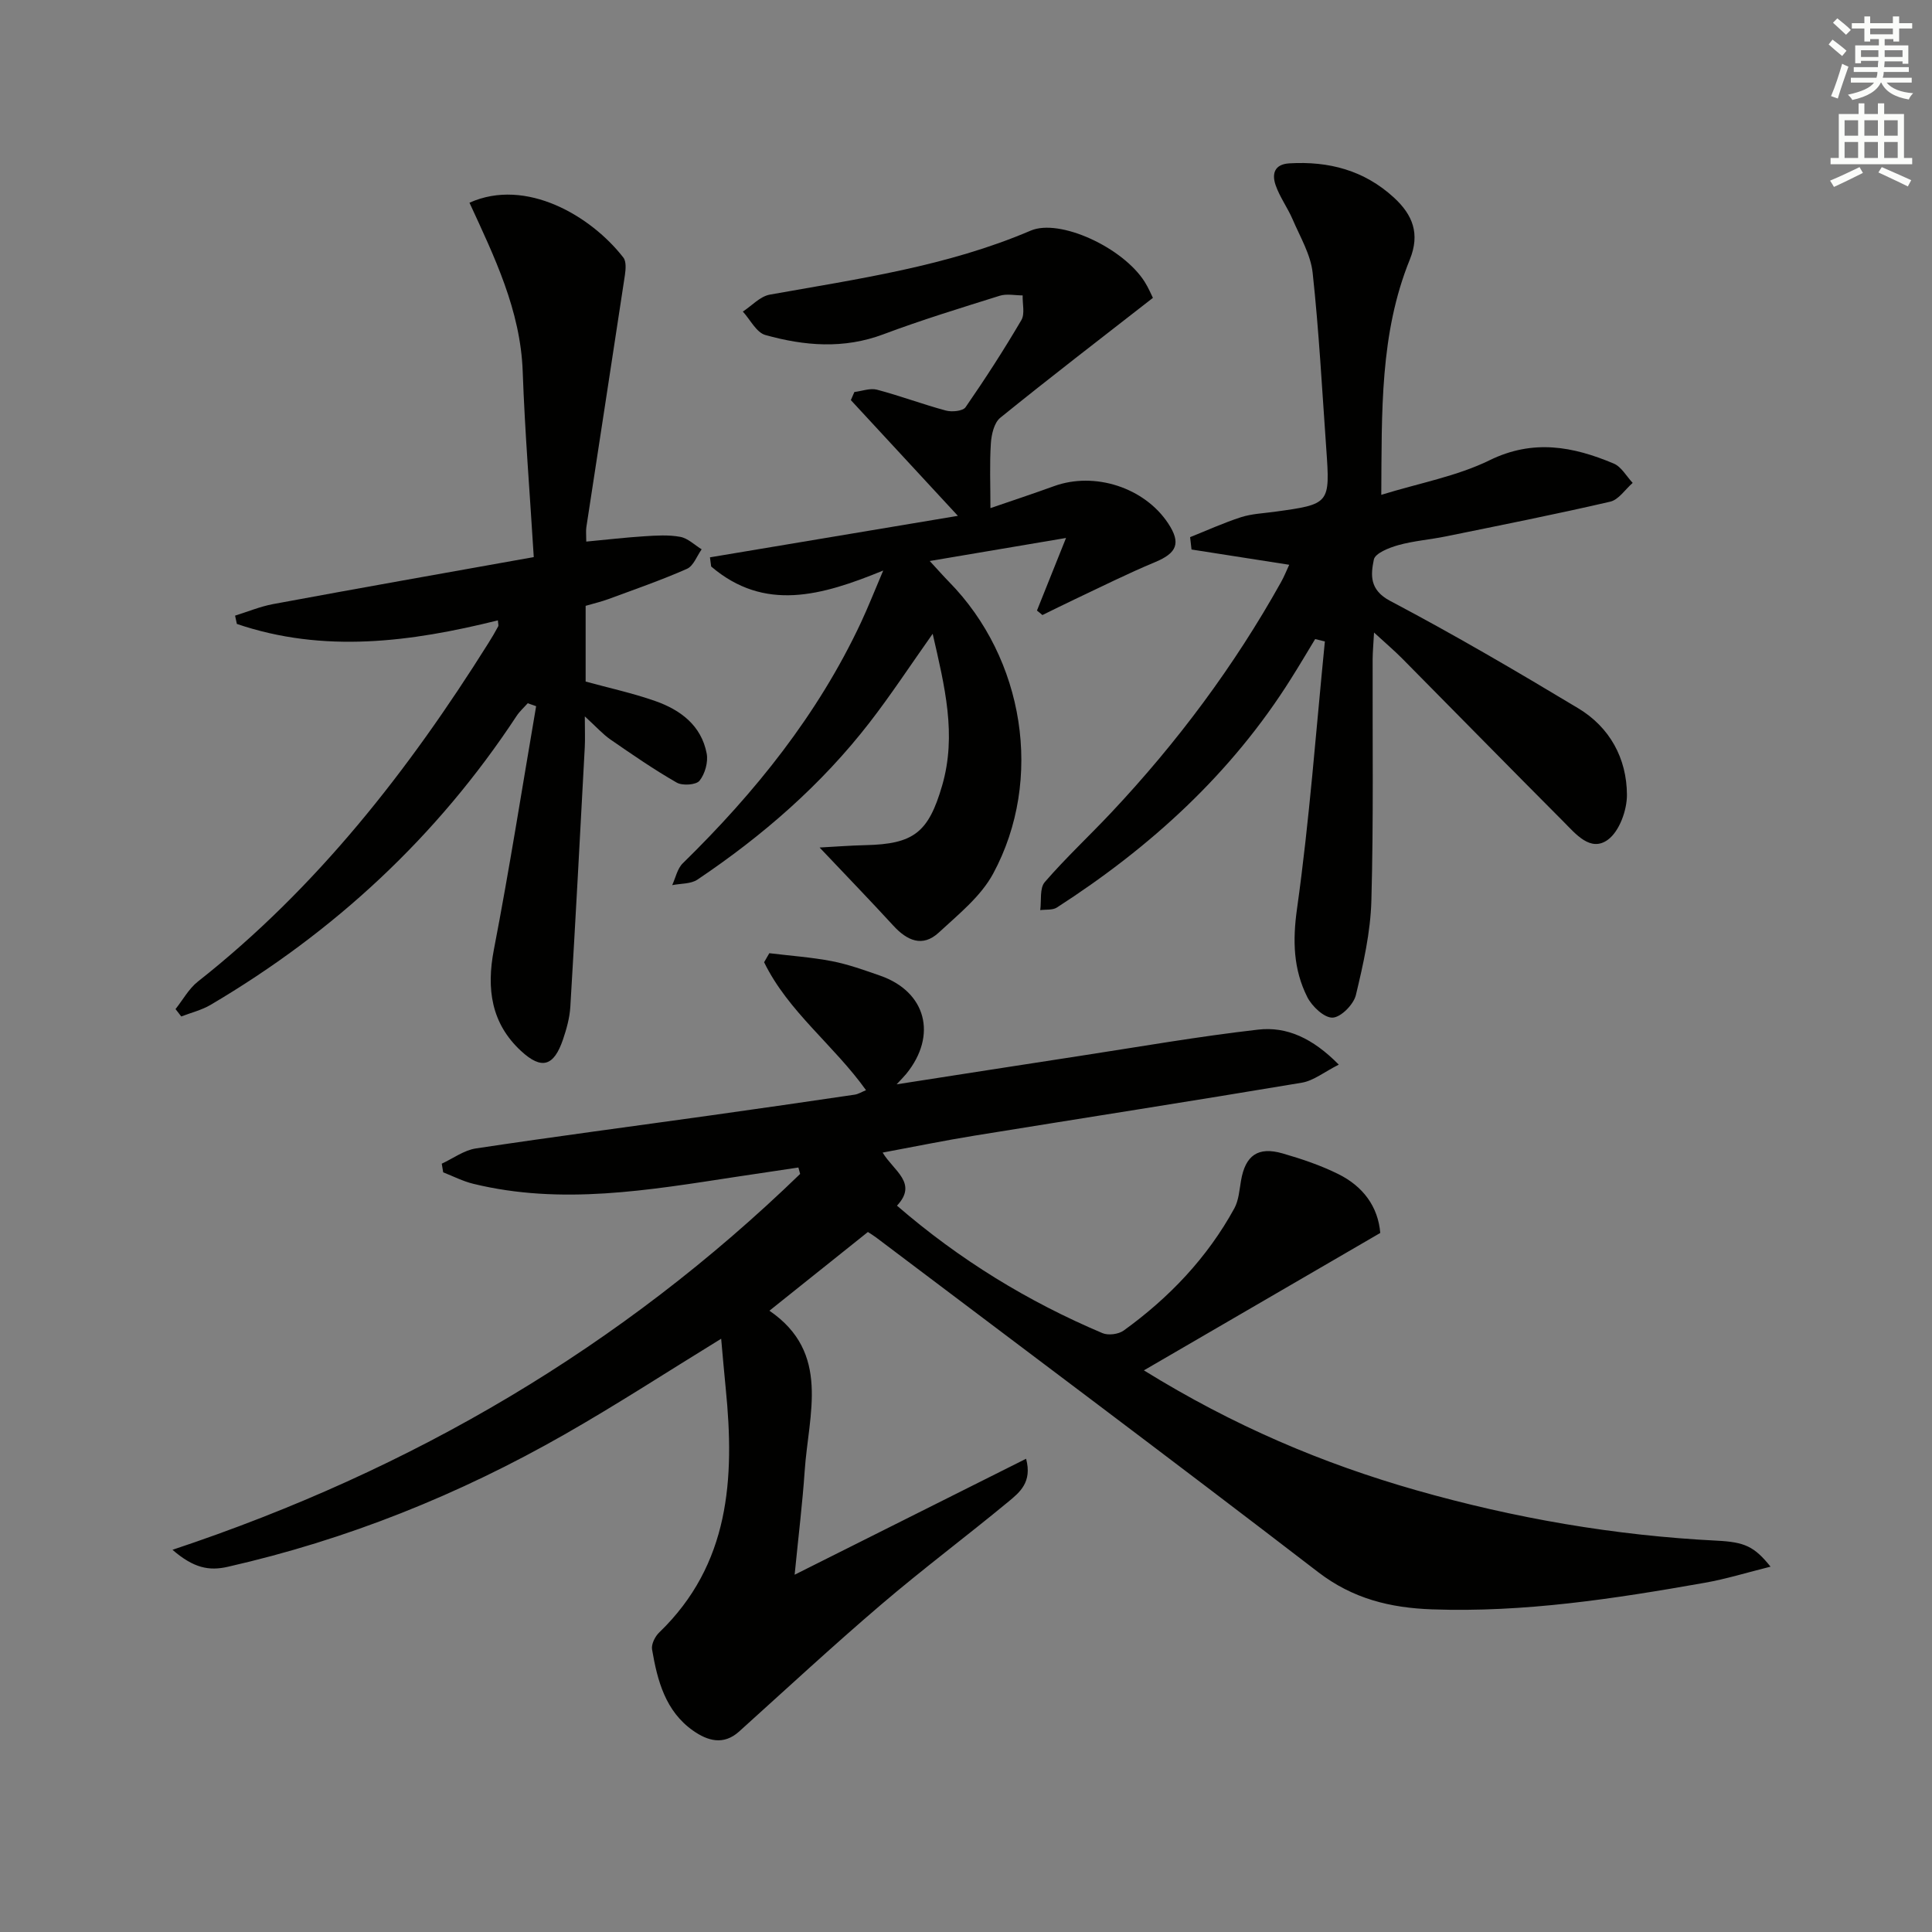 <svg enable-background="new 0 0 400 400" viewBox="0 0 400 400" xmlns="http://www.w3.org/2000/svg"><rect x="0" y="0" width="400" height="400" fill="#808080" stroke="none"/><g fill="#010100"><path d="m35.71 320.87c49.85-16.59 93.06-42.08 129.95-77.82-.12-.44-.24-.89-.36-1.33-4.3.64-8.6 1.28-12.9 1.93-18.08 2.76-36.16 5.9-54.42 1.44-2.14-.52-4.15-1.56-6.22-2.37-.1-.6-.2-1.19-.3-1.79 2.35-1.09 4.61-2.79 7.07-3.16 16.25-2.45 32.55-4.59 48.83-6.87 9.87-1.38 19.73-2.81 29.58-4.26.76-.11 1.47-.57 2.36-.93-6.66-9.33-16.12-16.26-21.1-26.49.36-.62.72-1.25 1.08-1.87 4.32.53 8.69.83 12.96 1.65 3.4.66 6.71 1.86 9.99 3 9.51 3.32 11.89 12.34 5.41 20.32-.37.46-.8.88-2 2.18 13.41-2.08 25.66-4.01 37.91-5.88 12.31-1.89 24.58-4.04 36.95-5.45 5.93-.68 11.3 1.79 16.68 7.25-3.01 1.52-5.21 3.33-7.65 3.74-22.58 3.79-45.21 7.3-67.82 10.97-6.17 1-12.3 2.26-18.97 3.5 2.29 3.81 7.36 6.31 2.97 10.99 13.01 11.25 27.14 19.87 42.54 26.39 1.2.51 3.32.24 4.39-.53 9.42-6.8 17.31-15.07 22.92-25.31.91-1.67 1.04-3.8 1.38-5.74.89-5.2 3.5-7.1 8.6-5.63 3.95 1.14 7.91 2.47 11.58 4.3 5.04 2.5 8.19 6.67 8.65 12.17-16.1 9.36-32.07 18.65-48.94 28.45 18.59 11.5 37.01 19.29 56.37 24.81 20.35 5.8 41.11 9.39 62.27 10.45 5.74.29 7.73 1.18 11.1 5.38-4.84 1.2-9.18 2.56-13.63 3.34-18.67 3.3-37.38 6.18-56.45 5.5-8.67-.31-16.39-2.19-23.58-7.71-30.34-23.32-61-46.24-91.54-69.3-.52-.39-1.09-.73-1.68-1.12-6.68 5.34-13.28 10.61-20.39 16.3 12.74 8.71 8.1 21.37 7.3 33.18-.45 6.61-1.26 13.2-2.08 21.48 16.64-8.34 32.06-16.06 47.92-24.01 1.31 4.85-1.35 6.97-3.63 8.86-8.72 7.21-17.79 13.99-26.39 21.34-9.99 8.53-19.63 17.47-29.39 26.27-3.27 2.95-6.58 1.89-9.51-.16-5.76-4.03-7.42-10.39-8.52-16.84-.18-1.07.62-2.68 1.48-3.5 14.63-14.1 15.64-31.88 13.78-50.46-.34-3.4-.63-6.81-.95-10.36-11.13 6.83-21.58 13.63-32.38 19.79-21.89 12.5-45.08 21.82-69.73 27.42-3.89.9-7.09.3-11.49-3.51z"/><path d="m285.98 102.45c7.97-2.46 15.66-3.85 22.4-7.15 9.05-4.44 17.31-2.87 25.74.68 1.58.67 2.62 2.63 3.91 4-1.55 1.34-2.9 3.49-4.67 3.89-11.31 2.62-22.71 4.88-34.09 7.2-3.25.66-6.61.91-9.79 1.8-1.89.53-4.77 1.67-5.04 2.98-.65 3.16-.95 6.28 3.39 8.57 13.21 6.96 26.11 14.52 38.92 22.22 6.54 3.93 10.05 10.37 10.09 17.9.02 3.19-1.56 7.58-3.95 9.32-3.59 2.62-6.66-1.21-9.19-3.75-11.17-11.2-22.23-22.5-33.36-33.74-1.62-1.64-3.38-3.13-5.86-5.41-.13 2.45-.28 3.98-.29 5.52-.05 16.66.2 33.32-.26 49.97-.18 6.56-1.67 13.15-3.21 19.57-.47 1.94-3.09 4.6-4.81 4.67-1.74.07-4.28-2.33-5.25-4.26-2.88-5.73-3.06-11.64-2.13-18.26 2.58-18.36 3.93-36.9 5.77-55.36-.67-.17-1.34-.33-2.01-.5-1.65 2.72-3.27 5.47-4.97 8.16-12.36 19.7-29.11 34.92-48.5 47.42-.89.58-2.29.38-3.45.54.27-1.96-.15-4.53.93-5.79 4.35-5.03 9.24-9.58 13.8-14.43 13.61-14.48 25.43-30.31 35.12-47.68.63-1.12 1.11-2.33 1.7-3.6-6.92-1.08-13.58-2.12-20.23-3.16-.1-.85-.19-1.7-.29-2.56 3.51-1.4 6.95-2.97 10.54-4.13 2.18-.7 4.56-.8 6.86-1.11 11.58-1.59 11.6-1.59 10.78-13.21-.86-12.1-1.5-24.22-2.81-36.28-.41-3.79-2.59-7.42-4.14-11.05-1.04-2.43-2.68-4.63-3.53-7.11-.77-2.24-.34-4.31 2.85-4.5 8.16-.48 15.48 1.43 21.64 7.08 3.91 3.59 5.45 7.5 3.3 12.83-6.23 15.34-5.79 31.52-5.91 48.72z"/><path d="m110.51 115.34c-.81-13.24-1.84-25.83-2.29-38.43-.45-12.68-5.9-23.82-11.02-34.94 11.72-5.26 25.21 2.77 31.86 11.36.63.81.49 2.44.32 3.63-2.63 17.4-5.33 34.78-7.98 52.17-.12.78-.02 1.59-.02 3 4.17-.39 8.07-.85 11.99-1.1 2.49-.16 5.05-.33 7.47.12 1.58.29 2.96 1.68 4.43 2.58-.99 1.39-1.69 3.44-3.04 4.04-5.3 2.34-10.79 4.24-16.22 6.25-1.52.56-3.12.93-4.76 1.41v15.68c4.89 1.34 9.73 2.39 14.38 4.02 5.23 1.83 9.57 5.05 10.68 10.87.34 1.78-.35 4.23-1.48 5.64-.71.88-3.53 1.07-4.72.39-4.73-2.71-9.23-5.82-13.72-8.92-1.59-1.1-2.9-2.59-5.31-4.79 0 2.94.08 4.68-.01 6.4-.96 17.92-1.91 35.83-2.99 53.74-.14 2.28-.78 4.58-1.52 6.76-1.89 5.52-4.39 6.35-8.7 2.36-6.14-5.69-7.18-12.81-5.61-20.96 3.23-16.74 5.87-33.6 8.75-50.41-.58-.2-1.16-.41-1.74-.61-.78.88-1.67 1.67-2.31 2.64-16.4 24.93-37.7 44.68-63.34 59.8-1.85 1.09-4.04 1.62-6.08 2.41-.4-.51-.79-1.02-1.19-1.53 1.52-1.91 2.74-4.2 4.61-5.68 24.66-19.44 43.63-43.73 60.18-70.11.71-1.12 1.38-2.27 2.01-3.44.12-.23-.02-.6-.06-1.25-18.03 4.48-36.05 6.86-54.04.74-.12-.57-.25-1.15-.37-1.72 2.62-.81 5.19-1.89 7.87-2.39 17.61-3.27 35.24-6.38 53.97-9.73z"/><path d="m214.69 126.41c1.79-4.46 3.58-8.92 6.02-15.03-10.04 1.7-18.68 3.15-28.22 4.77 1.81 1.96 2.86 3.16 3.98 4.3 15.57 15.85 19.68 40.9 9.16 60.41-2.55 4.74-7.21 8.46-11.28 12.23-3.37 3.11-6.57 1.64-9.4-1.45-4.82-5.25-9.77-10.37-15.26-16.17 3.23-.17 6.35-.42 9.47-.49 10.03-.22 13.07-2.63 15.89-12.3 3.07-10.53.54-20.59-1.95-31.46-4.67 6.6-8.64 12.66-13.07 18.38-9.98 12.89-22.15 23.46-35.64 32.52-1.38.92-3.46.78-5.22 1.14.71-1.53 1.06-3.42 2.19-4.52 14.98-14.66 27.96-30.78 36.91-49.89 1.51-3.24 2.82-6.57 4.59-10.73-12.84 5.27-24.59 8.57-35.62-.83-.08-.63-.17-1.27-.25-1.9 16.93-2.83 33.86-5.66 51.33-8.59-7.69-8.32-14.93-16.14-22.16-23.96.24-.56.49-1.12.73-1.68 1.57-.19 3.26-.85 4.68-.48 4.8 1.27 9.47 3.03 14.26 4.32 1.25.34 3.52.12 4.08-.69 4.06-5.87 7.94-11.88 11.55-18.03.77-1.31.21-3.39.27-5.12-1.59 0-3.29-.38-4.74.07-8.07 2.53-16.18 5.01-24.09 7.98-8.22 3.09-16.36 2.41-24.44.15-1.86-.52-3.12-3.17-4.66-4.85 1.85-1.21 3.57-3.15 5.58-3.51 18.29-3.27 36.72-5.86 54.01-13.25 6-2.57 19.11 3.48 23.61 10.61.79 1.25 1.36 2.64 1.7 3.31-10.75 8.38-21.29 16.47-31.61 24.83-1.27 1.03-1.82 3.45-1.94 5.28-.28 4.26-.09 8.56-.09 13.42 4.48-1.54 8.84-2.98 13.17-4.55 8.4-3.05 18.71.28 23.62 7.7 2.71 4.1 1.83 6.15-2.72 8.04-5.65 2.35-11.14 5.11-16.68 7.72-2.22 1.05-4.42 2.15-6.63 3.23-.37-.33-.75-.63-1.13-.93z"/></g><path d="m378.6 9.2.8-1c.9.7 1.9 1.4 2.9 2.3l-.9 1.1c-1.1-.9-2-1.7-2.8-2.4zm.5 10.7c.9-2.1 1.6-4.3 2.3-6.7.4.2.8.4 1.3.6-.7 2.1-1.5 4.2-2.2 6.6zm.4-15.2.9-.9c1 .8 2 1.6 2.8 2.4l-1 1c-1-.9-1.9-1.8-2.7-2.5zm12.5-1.3h1.2v1.4h2.7v1.1h-2.7v2.7h-1.2v-.5h-1.8v1.3h4.9v3.8h-1.2v-.5h-3.7c0 .4-.1.9-.1 1.2h5.1v1h-5.2c0 .5-.1.9-.2 1.2h6v1h-5.2c1.1 1.3 2.9 2 5.5 2.2-.4.4-.7.8-.9 1.3-2.9-.5-4.8-1.6-5.7-3.5h-.1c-.8 1.7-2.7 2.9-5.9 3.6-.2-.4-.6-.8-.9-1.1 2.8-.6 4.6-1.4 5.4-2.5h-4.8v-1h5.3c.1-.3.2-.7.2-1.2h-4.9v-1h5c0-.4 0-.8.1-1.3h-3.6v.5h-1.2v-3.7h4.9v-1.3h-1.8v.5h-1.2v-2.7h-2.6v-1.1h2.6v-1.4h1.2v1.4h4.7v-1.4zm-6.7 8.4h3.6c0-.4 0-.9 0-1.4h-3.6zm1.9-4.7h4.7v-1.2h-4.7zm6.7 3.3h-3.7v1.4h3.7z" fill="#fbfcfa"/><path d="m384.7 21.4h1.3v2.2h2.8v-2.2h1.3v2.2h4.1v9.1h1.7v1.3h-16.9v-1.3h1.7v-9.1h4.1v-2.2zm.3 13.2.7 1.2c-1.8.9-3.8 1.9-6 2.9-.2-.4-.5-.8-.8-1.3 2.4-1 4.4-2 6.1-2.8zm-3.1-6.5h2.8v-3.2h-2.8zm0 4.6h2.8v-3.3h-2.8zm4.1-4.6h2.8v-3.2h-2.8zm0 4.6h2.8v-3.3h-2.8v3.2zm3.6 1.9c2.1.9 4.1 1.8 6.1 2.7l-.7 1.3c-2.2-1.1-4.2-2-6.1-2.9zm3.3-9.7h-2.8v3.2h2.8zm-2.8 7.8h2.8v-3.3h-2.8z" fill="#fbfcfa"/></svg>